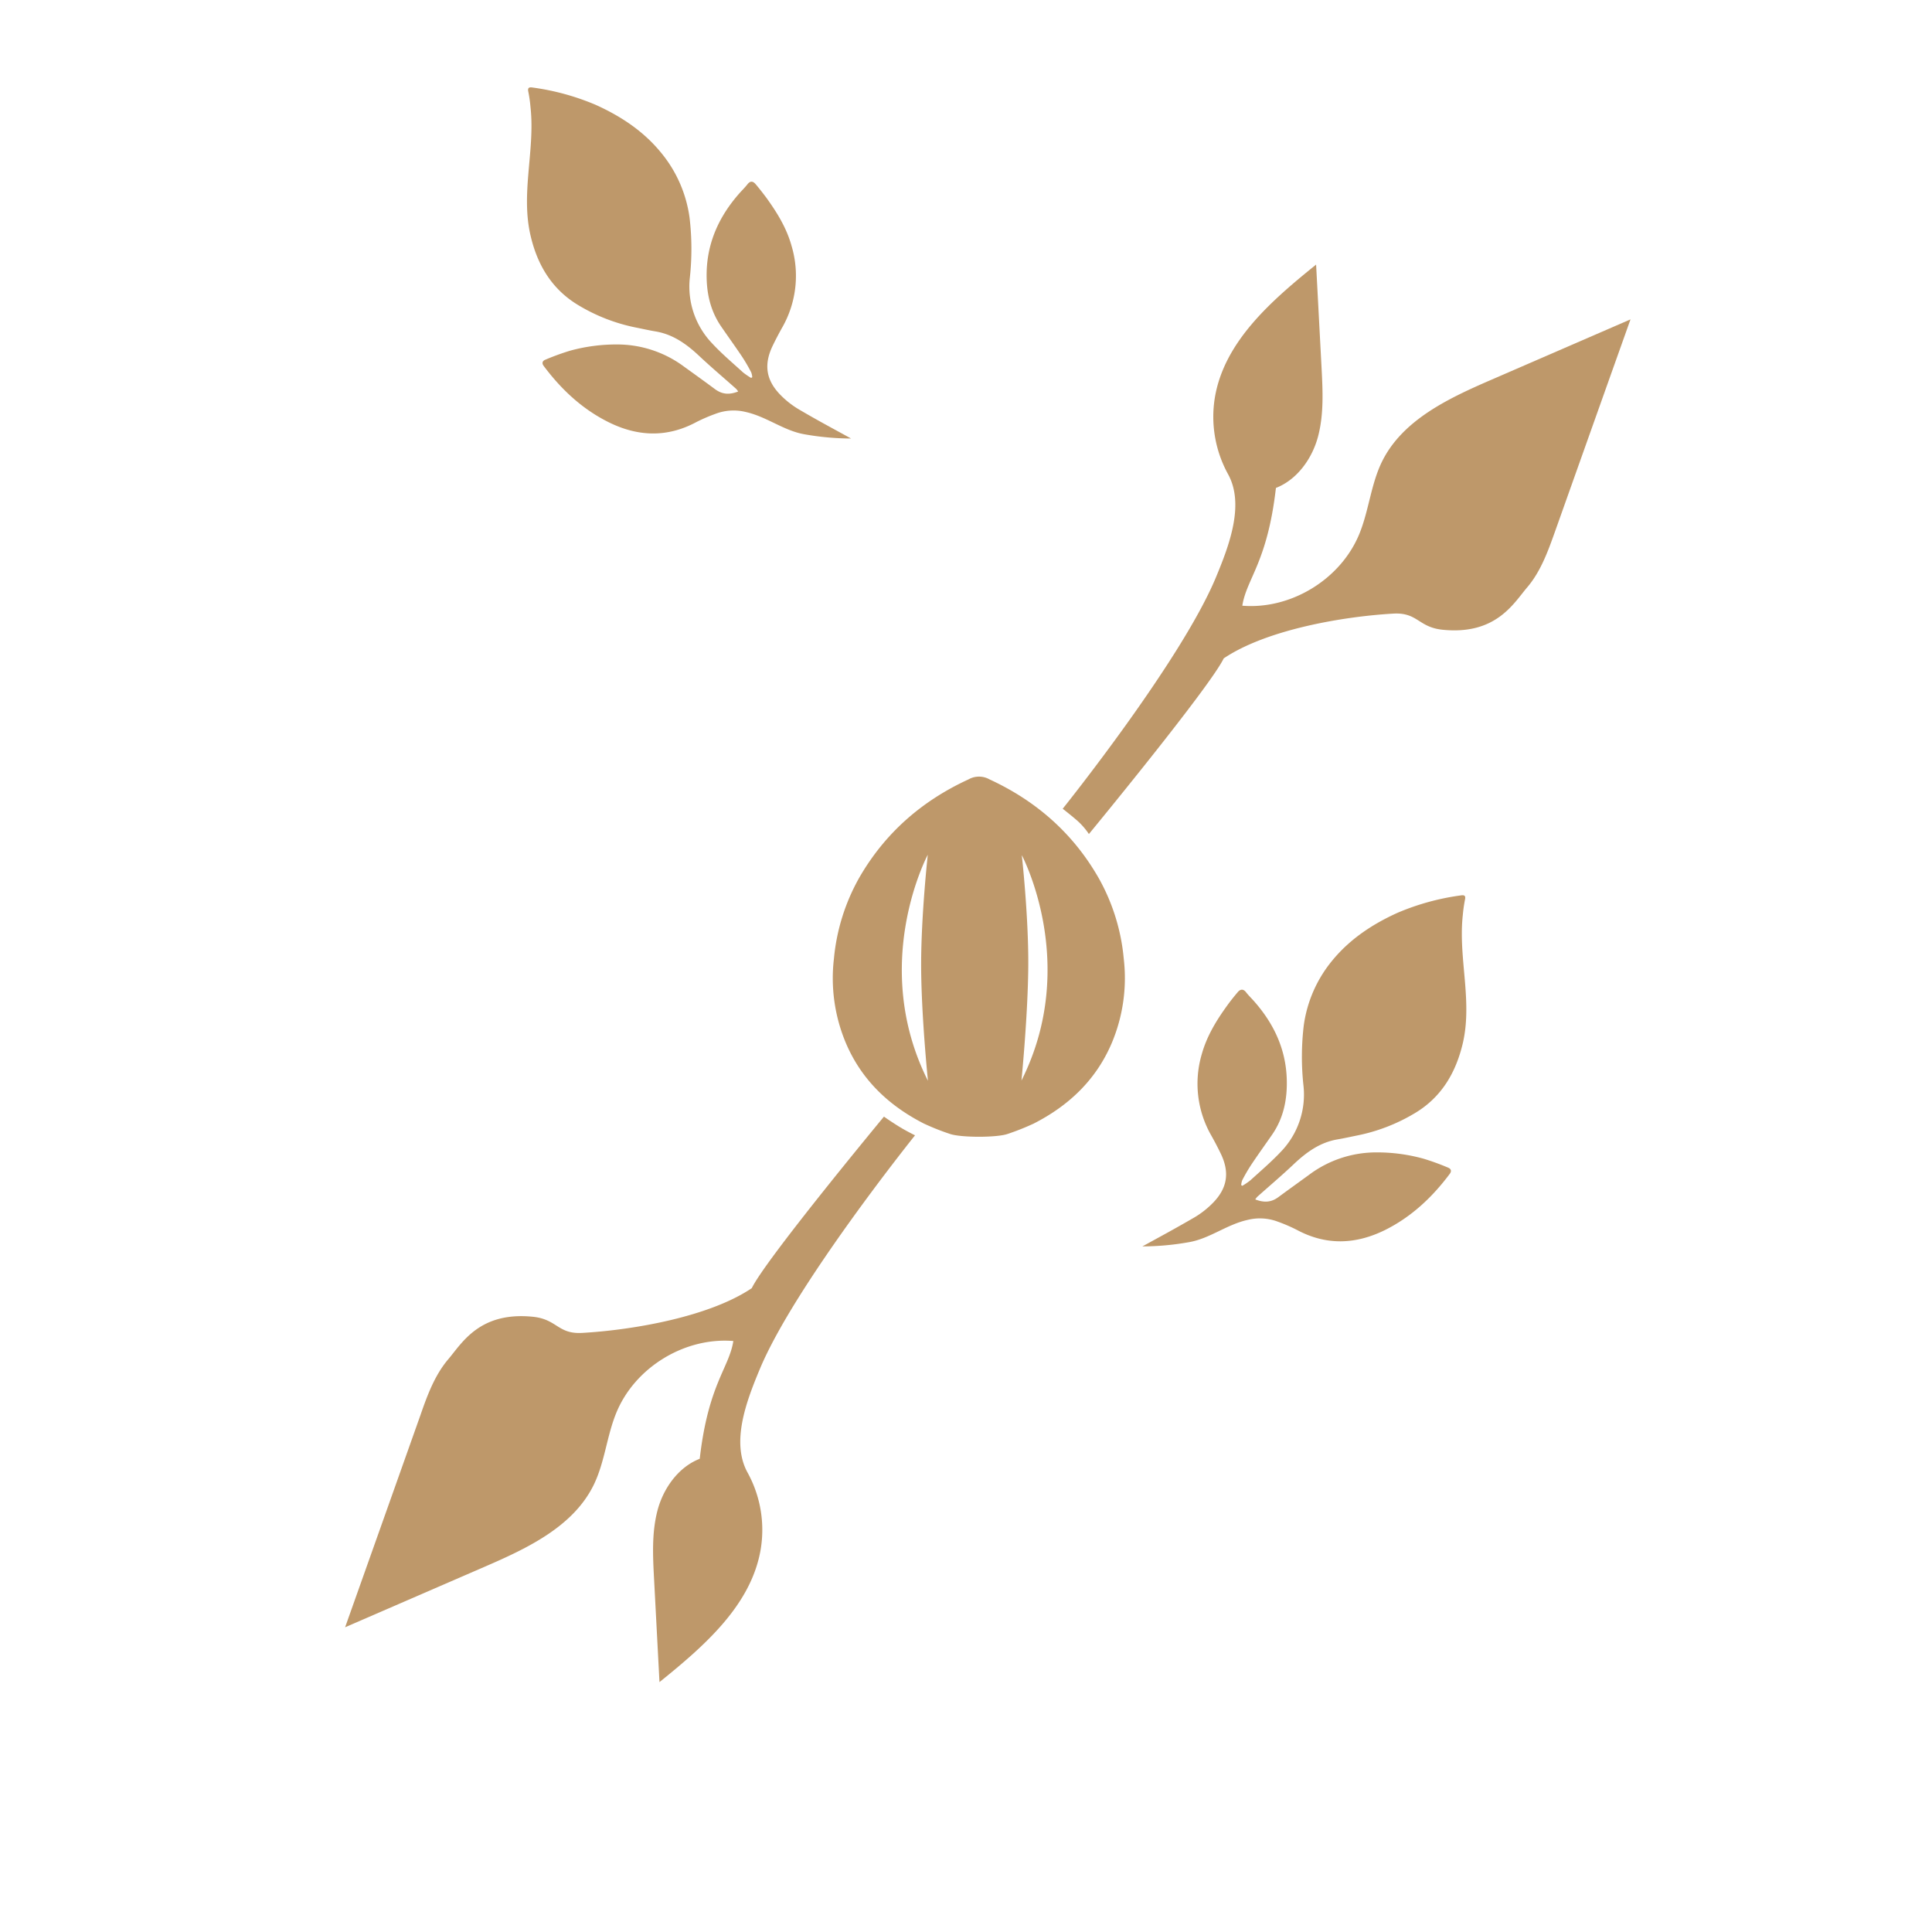 <svg id="Layer_1" data-name="Layer 1" xmlns="http://www.w3.org/2000/svg" viewBox="0 0 566.93 566.93"><defs><style>.cls-1{fill:#be986a;}</style></defs><path class="cls-1" d="M379.63,341.63c3.73-3.52,7.73-6.44,12.94-7.3,1.93-.33,3.84-.76,5.76-1.15a52.94,52.94,0,0,0,16.86-6.54c7.79-4.66,12-11.83,14.05-20.47,1.38-5.91,1.15-11.87.66-17.86-.54-6.62-1.39-13.24-.64-19.91a42.55,42.55,0,0,1,.62-4.37c.28-1.21-.17-1.44-1.21-1.28a71.62,71.62,0,0,0-18.61,5.12c-7.28,3.3-13.84,7.62-19,13.85a38,38,0,0,0-8.48,19.18,77.67,77.67,0,0,0-.09,17.64A24.11,24.11,0,0,1,376,337.82c-2.81,3-6,5.73-9.08,8.53a20.63,20.63,0,0,1-2.37,1.62l-.33-.21a5,5,0,0,1,.3-1.42,51.61,51.61,0,0,1,2.61-4.5c2-3,4.12-5.94,6.18-8.91,3.38-4.91,4.46-10.43,4.28-16.27-.27-8.78-3.77-16.22-9.48-22.73-.82-.94-1.73-1.81-2.5-2.8s-1.65-.9-2.4,0c-1.07,1.26-2.1,2.55-3.07,3.89-3.18,4.38-6,9-7.47,14.25a30.6,30.6,0,0,0,2.81,24q1.44,2.56,2.72,5.21c2.68,5.52,2,10.15-2.32,14.54a26.49,26.49,0,0,1-5.46,4.26c-5.94,3.44-9.18,5.17-15.2,8.47a79.56,79.56,0,0,0,13.72-1.25c6.09-1.07,11-5.16,17.21-6.54a14.85,14.85,0,0,1,8.68.48,48,48,0,0,1,5.76,2.48c8.66,4.63,17.29,4.25,25.88,0,7.71-3.85,13.82-9.6,18.94-16.45.65-.86.34-1.51-.46-1.83a70.25,70.25,0,0,0-7.23-2.63,51,51,0,0,0-13.89-1.85,32.86,32.86,0,0,0-19.59,6.5c-3,2.19-6.08,4.39-9.09,6.61-2,1.49-4.08,1.75-6.8.69a5.28,5.28,0,0,1,.61-.79C372.51,348,376.17,344.91,379.63,341.63Z"/><path class="cls-1" d="M295.79,332.71a73.32,73.32,0,0,0,7.53-3c10.27-5.24,18.25-12.76,22.87-23.53a49,49,0,0,0,3.57-24.81,59.13,59.13,0,0,0-7.38-23.74c-7.51-13.12-18.33-22.61-32-28.92a6.28,6.28,0,0,0-6.19,0c-13.7,6.3-24.53,15.77-32.07,28.88a59.45,59.45,0,0,0-7.41,23.73,49,49,0,0,0,3.53,24.81c4.6,10.78,12.58,18.31,22.84,23.56a70.22,70.22,0,0,0,7.52,3C281.68,333.86,292.69,333.87,295.79,332.71Zm4-81.87s17.14,32-.05,66.24c0,0,1.94-19.57,2-34.09S299.83,250.84,299.83,250.84Zm-27.54,66.22c-17.14-34.24,0-66.24,0-66.24s-1.94,17.63-1.95,32.15S272.29,317.06,272.29,317.06Z"/><path class="cls-1" d="M268.51,333.15s-35.28,43.94-45.55,68.6c-3.93,9.41-8.52,21.46-3.58,30.39a34.87,34.87,0,0,1,3.86,22.37c-2.73,16.54-16.68,28.56-29.72,39.09l-1.59-30.27c-.36-6.72-.7-13.57,1-20.07s6.12-12.75,12.4-15.19c2.51-21.91,8.63-26.63,9.86-34.56-14.27-1.16-28.79,7.7-34.28,20.92-2.86,6.89-3.42,14.6-6.69,21.3-6,12.25-19.45,18.58-31.95,24l-41,17.78q11.07-31.15,22.13-62.32c2-5.78,4.19-11.7,8.17-16.37s9.12-14,24.77-12.43c7.19.72,7.31,5.16,14.53,4.74,15-.86,37.29-4.74,49.73-13.13,4.12-8.52,38.79-50.34,38.79-50.34s1.7,1.23,4.45,2.94C266,331.93,268.51,333.15,268.51,333.15Z"/><path class="cls-1" d="M311.84,237.32s34.65-43.16,44.93-67.82c3.92-9.42,8.52-21.47,3.57-30.4a34.93,34.93,0,0,1-3.86-22.37c2.74-16.53,16.68-28.56,29.72-39.09q.8,15.14,1.6,30.27c.35,6.72.69,13.57-1,20.07s-6.12,12.76-12.39,15.2c-2.51,21.9-8.63,26.62-9.86,34.56,14.26,1.16,28.79-7.71,34.28-20.93,2.85-6.88,3.42-14.6,6.68-21.3,6-12.24,19.45-18.58,31.95-24l41-17.79Q467.36,124.88,456.3,156c-2.06,5.78-4.19,11.71-8.17,16.37s-9.12,14-24.77,12.43c-7.19-.72-7.32-5.16-14.53-4.74-15,.87-37.29,4.75-49.74,13.14-4.11,8.52-39.56,51.54-39.56,51.54a20.51,20.51,0,0,0-3.67-4.15C314,239,311.84,237.32,311.84,237.32Z"/><path class="cls-1" d="M216,114.09a5.28,5.28,0,0,1,.61.79c-2.72,1.06-4.77.8-6.8-.69-3-2.23-6.05-4.42-9.09-6.61a32.84,32.84,0,0,0-19.59-6.5,51.24,51.24,0,0,0-13.88,1.84,72,72,0,0,0-7.24,2.64c-.8.31-1.11,1-.46,1.83,5.12,6.85,11.23,12.59,18.94,16.45,8.59,4.29,17.23,4.66,25.88,0a49.66,49.66,0,0,1,5.76-2.47,14.85,14.85,0,0,1,8.68-.48c6.17,1.37,11.12,5.47,17.21,6.54a79.56,79.56,0,0,0,13.72,1.25c-6-3.31-9.26-5-15.2-8.48a26.11,26.11,0,0,1-5.46-4.25c-4.34-4.39-5-9-2.32-14.54q1.28-2.64,2.72-5.21a30.6,30.6,0,0,0,2.81-24c-1.45-5.28-4.29-9.87-7.47-14.26-1-1.33-2-2.62-3.07-3.88-.75-.89-1.55-1.08-2.4,0s-1.68,1.86-2.5,2.8c-5.71,6.51-9.2,14-9.48,22.73-.18,5.84.9,11.36,4.28,16.26,2.06,3,4.17,5.92,6.18,8.92a51.61,51.61,0,0,1,2.61,4.5,5,5,0,0,1,.3,1.42l-.33.21a20.63,20.63,0,0,1-2.37-1.62c-3.07-2.8-6.27-5.49-9.08-8.53a24.11,24.11,0,0,1-6.53-19.28,77.66,77.66,0,0,0-.09-17.64,37.92,37.92,0,0,0-8.48-19.18c-5.13-6.23-11.69-10.55-19-13.86a72,72,0,0,0-18.61-5.11c-1-.16-1.49.07-1.21,1.28a39.62,39.62,0,0,1,.62,4.37c.75,6.66-.1,13.29-.64,19.91-.49,6-.72,11.95.66,17.86,2,8.64,6.26,15.81,14.06,20.47a52.8,52.8,0,0,0,16.85,6.54c1.92.38,3.83.82,5.76,1.14,5.21.87,9.21,3.79,12.94,7.31C208.78,107.84,212.44,110.91,216,114.09Z"/></svg>